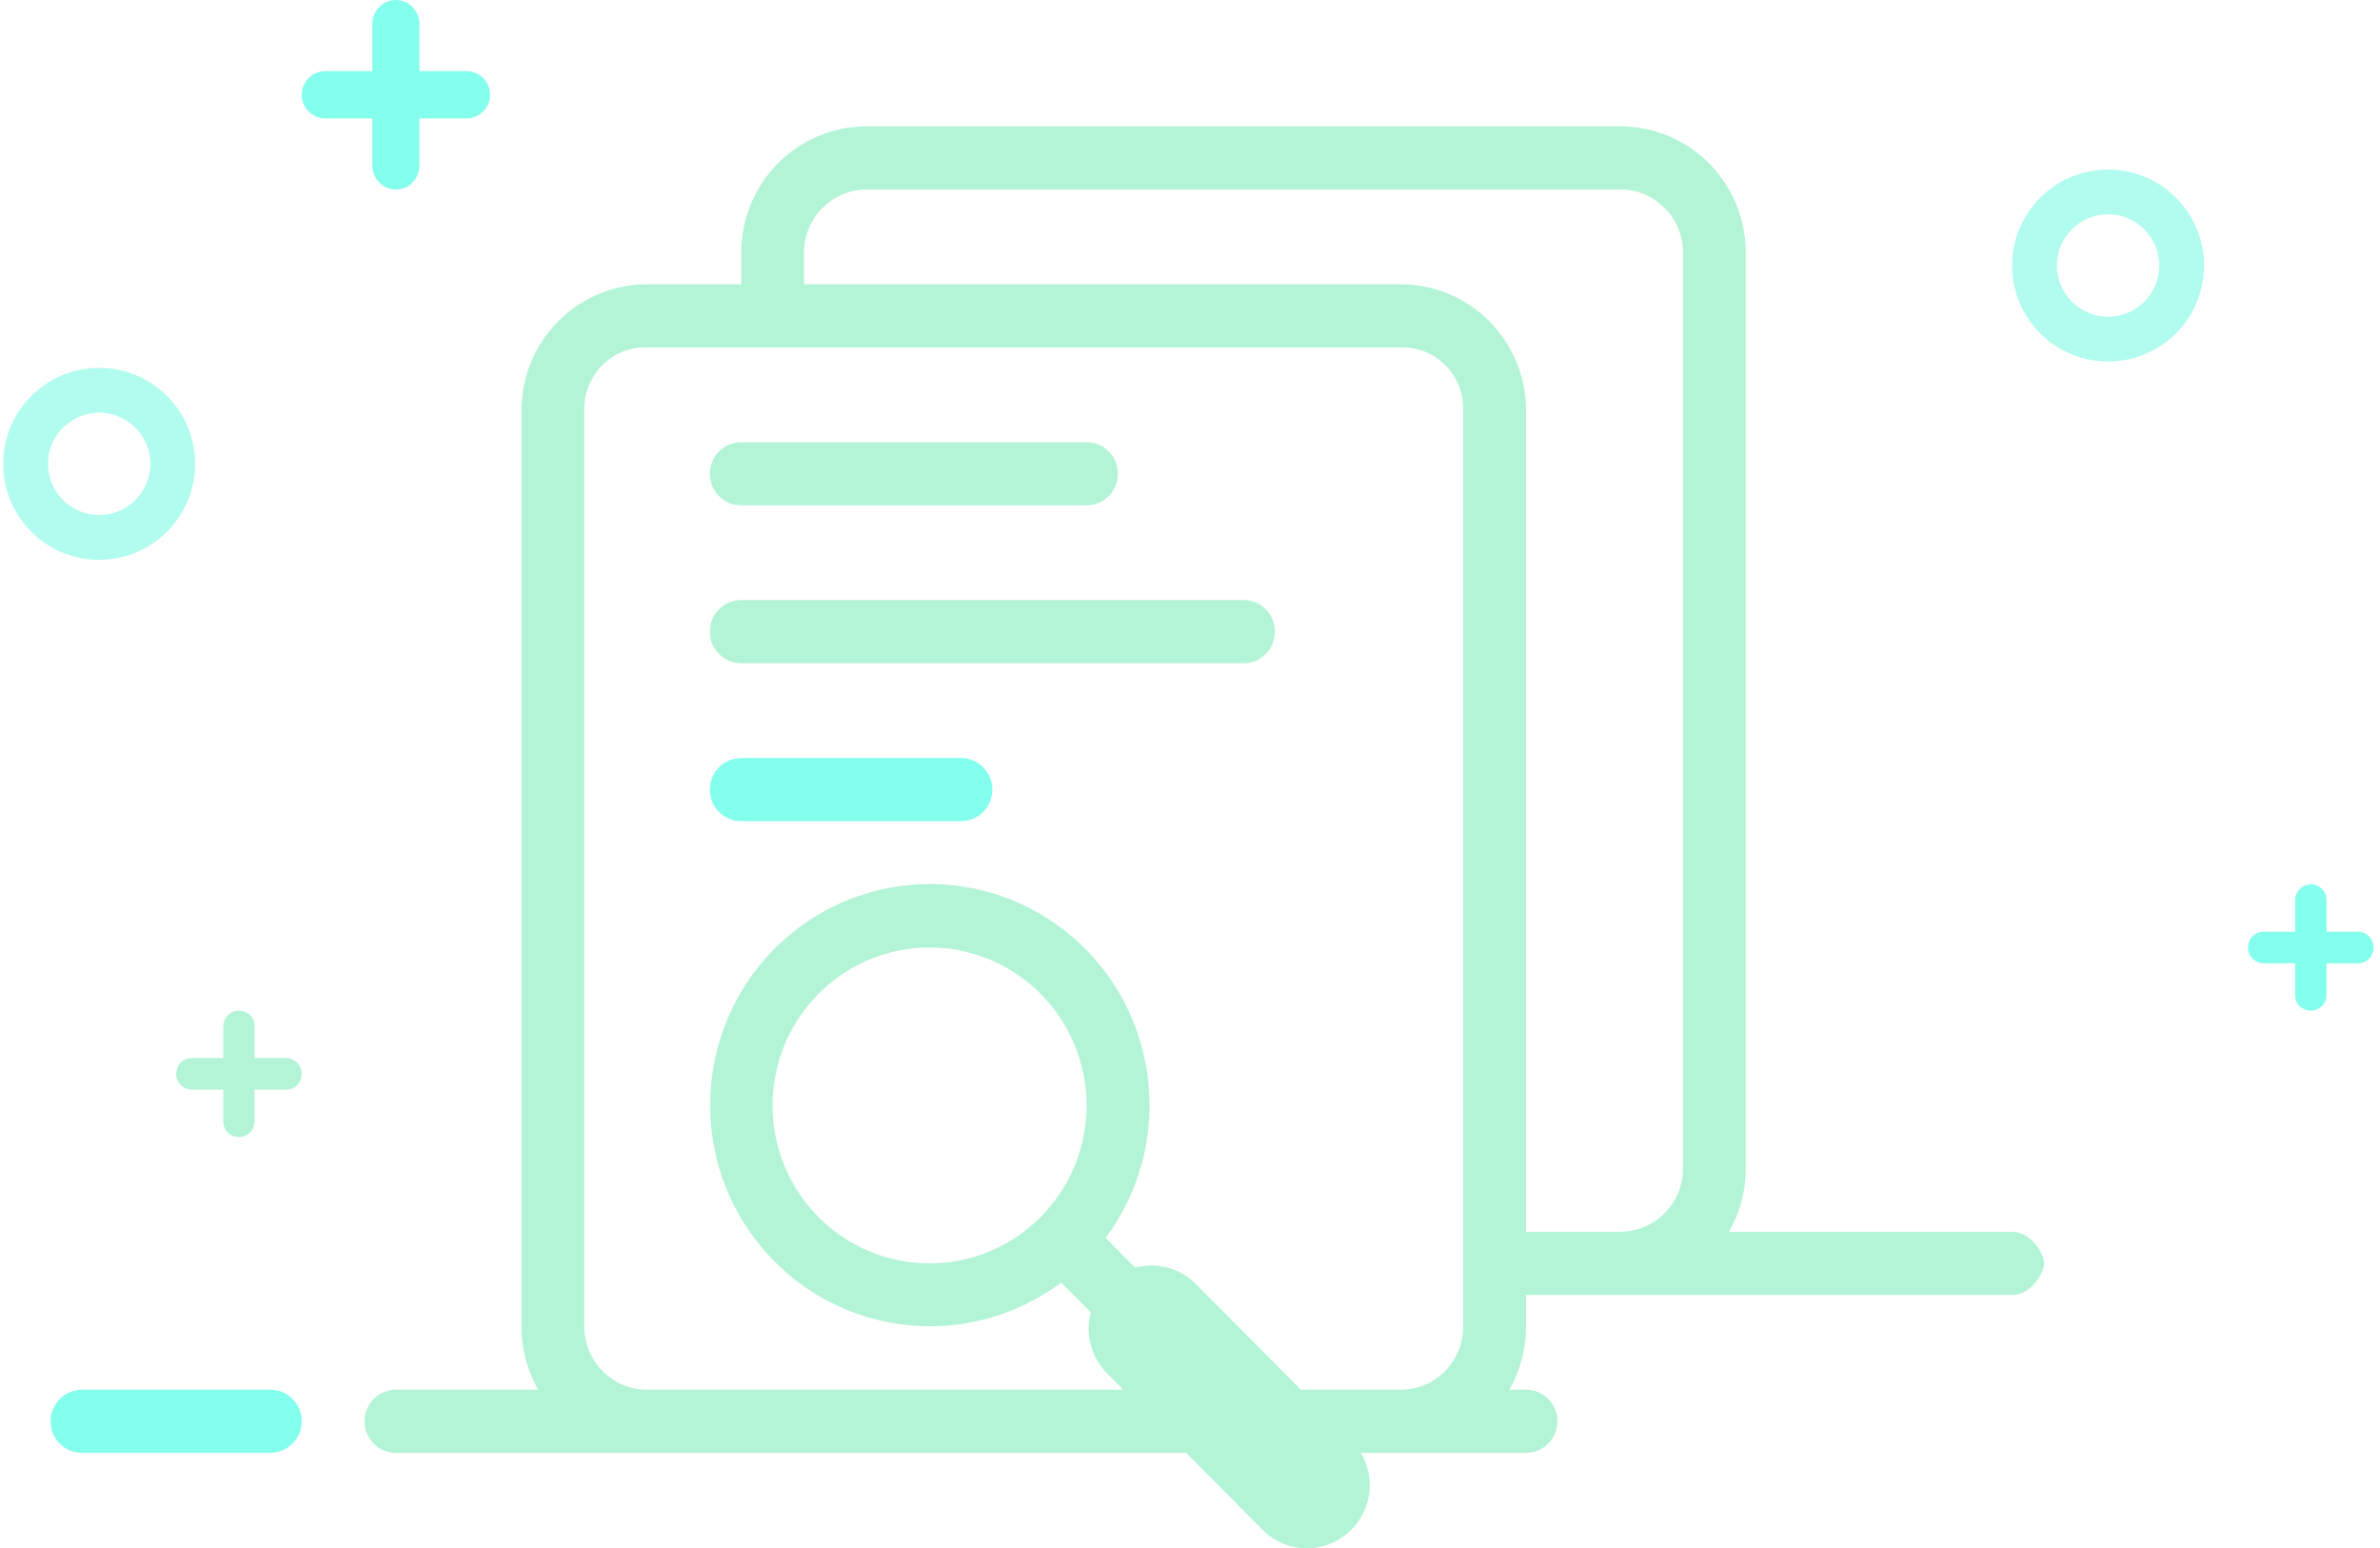 <?xml version="1.0" encoding="UTF-8"?>
<svg width="372px" height="242px" viewBox="0 0 372 242" version="1.1" xmlns="http://www.w3.org/2000/svg" xmlns:xlink="http://www.w3.org/1999/xlink">
    <title>编组 3</title>
    <g id="页面-1" stroke="none" stroke-width="1" fill="none" fill-rule="evenodd">
        <g id="CircleSwap-CIR备份-7" transform="translate(-773, -279)">
            <g id="编组-3" transform="translate(773.5, 279)">
                <g id="编组" transform="translate(26.5, 19)" fill="#00DA7A" fill-rule="nonzero" opacity="0.3">
                    <path d="M17.756,146.372 C19.092,146.399 20.161,147.496 20.161,148.84 C20.161,150.203 19.106,151.309 17.756,151.309 L12.801,151.309 L12.801,156.296 C12.777,157.636 11.686,158.712 10.347,158.714 C9.701,158.725 9.078,158.474 8.618,158.02 C8.157,157.565 7.896,156.943 7.894,156.294 L7.894,151.308 L2.939,151.308 C1.6,151.278 0.531,150.181 0.534,148.84 C0.534,147.479 1.589,146.372 2.939,146.372 L7.894,146.372 L7.894,141.386 C7.921,140.043 9.01,138.967 10.347,138.967 C11.702,138.967 12.801,140.029 12.801,141.387 L12.801,146.374 L17.756,146.374 L17.756,146.372 Z M158.392,208.078 L34.866,208.078 C33.564,208.079 32.316,207.559 31.4,206.633 C30.481,205.705 29.969,204.449 29.974,203.143 C29.974,200.417 32.197,198.206 34.866,198.206 L57.119,198.206 C55.4,195.209 54.499,191.812 54.507,188.357 L54.507,45.15 C54.507,39.918 56.579,34.899 60.267,31.192 C63.944,27.496 68.942,25.422 74.153,25.428 L88.854,25.428 L88.854,20.467 C88.854,15.236 90.925,10.217 94.613,6.51 C98.29,2.813 103.289,0.739 108.5,0.746 L226.22,0.746 C231.432,0.736 236.432,2.81 240.11,6.507 C243.799,10.215 245.869,15.235 245.866,20.467 L245.866,163.675 C245.873,167.131 244.971,170.527 243.252,173.523 L287.575,173.523 C290.288,173.523 292.487,176.778 292.487,178.46 C292.487,180.142 290.303,183.396 287.579,183.396 L211.52,183.396 L211.52,188.357 C211.526,191.812 210.624,195.209 208.904,198.206 L211.535,198.206 C214.233,198.206 216.426,200.397 216.426,203.143 C216.426,205.867 214.204,208.078 211.535,208.078 L185.722,208.078 C188.019,211.96 187.4,216.906 184.215,220.099 C182.382,221.954 179.884,223 177.276,223 C174.672,223 172.175,221.956 170.339,220.099 L158.392,208.078 L158.392,208.078 Z M191.933,198.206 C197.33,198.206 201.706,193.812 201.706,188.308 L201.706,44.917 C201.706,39.585 197.469,35.301 192.237,35.301 L73.79,35.301 C68.56,35.301 64.321,39.607 64.321,44.917 L64.321,188.309 C64.321,193.774 68.737,198.206 74.089,198.206 L148.572,198.206 L146.051,195.663 C143.561,193.166 142.589,189.53 143.5,186.122 L138.868,181.456 C124.436,192.265 104.16,190.041 92.383,176.358 C80.604,162.676 81.312,142.168 94.006,129.341 C106.739,116.485 127.186,115.73 140.822,127.612 C154.456,139.493 156.634,159.962 145.805,174.476 L150.442,179.141 C153.834,178.22 157.458,179.199 159.927,181.703 L176.329,198.206 L191.933,198.206 L191.933,198.206 Z M226.284,173.523 C231.686,173.496 236.051,169.085 236.054,163.65 L236.054,20.493 C236.054,15.022 231.677,10.618 226.284,10.618 L108.431,10.618 C103.032,10.649 98.669,15.06 98.667,20.493 L98.667,25.428 L191.874,25.428 C197.086,25.419 202.086,27.492 205.764,31.188 C209.453,34.896 211.523,39.917 211.52,45.15 L211.52,173.523 L226.284,173.523 L226.284,173.523 Z M141.994,147.388 C139.726,138.869 133.111,132.215 124.643,129.932 C116.17,127.652 107.126,130.09 100.944,136.321 C91.361,145.962 91.361,161.592 100.944,171.233 C110.526,180.873 126.062,180.873 135.645,171.233 C141.848,164.981 144.266,155.901 141.995,147.388 L141.994,147.388 Z M83.947,55.048 C83.947,52.322 86.141,50.114 88.849,50.111 L142.827,50.111 C145.537,50.111 147.734,52.321 147.734,55.048 C147.734,57.774 145.537,59.984 142.827,59.984 L88.854,59.984 C87.55,59.987 86.299,59.468 85.38,58.542 C84.458,57.614 83.943,56.357 83.947,55.048 Z M88.82,74.794 L167.395,74.794 C170.084,74.794 172.267,76.985 172.267,79.729 C172.267,82.455 170.084,84.666 167.395,84.666 L88.818,84.666 C87.519,84.665 86.274,84.143 85.362,83.217 C84.446,82.288 83.937,81.034 83.945,79.729 C83.945,77.005 86.129,74.794 88.818,74.794 L88.82,74.794 Z" id="形状"></path>
                </g>
                <path d="M110.447,123.412 C110.447,120.686 112.636,118.476 115.344,118.476 L149.71,118.476 C151.014,118.478 152.264,119 153.183,119.926 C154.102,120.852 154.614,122.107 154.607,123.412 C154.607,126.138 152.419,128.349 149.71,128.349 L115.345,128.349 C114.043,128.351 112.794,127.831 111.878,126.905 C110.957,125.977 110.443,124.72 110.448,123.412 L110.447,123.412 Z" id="路径" fill="#00FFD9" opacity="0.483"></path>
                <path d="M12.3,217.206 L41.769,217.206 C44.467,217.206 46.661,219.397 46.661,222.143 C46.661,224.867 44.438,227.078 41.769,227.078 L12.3,227.078 C10.998,227.08 9.749,226.559 8.832,225.633 C7.914,224.705 7.401,223.449 7.407,222.143 C7.407,219.417 9.63,217.206 12.3,217.206 Z" id="路径" fill="#00FFD9" opacity="0.483"></path>
                <path d="M65.061,11.107 L72.371,11.107 C73.357,11.1 74.305,11.488 75.005,12.183 C75.705,12.878 76.099,13.823 76.101,14.81 C76.101,16.854 74.432,18.512 72.371,18.512 L65.061,18.512 L65.061,25.867 C65.061,27.942 63.426,29.618 61.381,29.618 C60.397,29.611 59.457,29.212 58.769,28.509 C58.078,27.805 57.694,26.855 57.701,25.867 L57.701,18.512 L50.39,18.512 C49.405,18.521 48.458,18.135 47.759,17.441 C47.059,16.744 46.663,15.797 46.661,14.809 C46.661,12.766 48.329,11.107 50.39,11.107 L57.701,11.107 L57.701,3.752 C57.701,1.678 59.335,-2.66453526e-14 61.381,-2.66453526e-14 C63.412,-2.66453526e-14 65.061,1.678 65.061,3.752 L65.061,11.107 Z" id="路径" fill="#00FDDA" opacity="0.483"></path>
                <path d="M363.14,145.627 L363.14,140.641 C363.138,139.992 362.877,139.371 362.416,138.916 C361.956,138.462 361.333,138.211 360.686,138.222 C359.347,138.225 358.256,139.301 358.234,140.642 L358.234,145.627 L353.278,145.627 C352.633,145.629 352.015,145.893 351.563,146.355 C351.112,146.82 350.863,147.446 350.872,148.095 C350.872,149.418 351.953,150.563 353.277,150.563 L358.232,150.563 L358.232,155.549 C358.232,156.906 359.332,157.969 360.686,157.969 C362.026,157.966 363.118,156.89 363.14,155.549 L363.14,150.563 L368.095,150.563 C369.445,150.563 370.5,149.458 370.5,148.095 C370.5,146.752 369.432,145.653 368.095,145.627 L363.14,145.627 L363.14,145.627 Z" id="路径" fill="#00FDDA" opacity="0.483"></path>
                <path d="M329,26.5 C320.716,26.5 314,33.216 314,41.5 C314,49.784 320.716,56.5 329,56.5 C337.284,56.5 344,49.784 344,41.5 C344,33.216 337.284,26.5 329,26.5 Z M329,33.5 C333.418,33.5 337,37.082 337,41.5 C337,45.918 333.418,49.5 329,49.5 C324.582,49.5 321,45.918 321,41.5 C321,37.082 324.582,33.5 329,33.5 Z" id="椭圆形" fill="#5DF9DB" fill-rule="nonzero" opacity="0.483"></path>
                <path d="M15,57.5 C6.716,57.5 0,64.216 0,72.5 C0,80.784 6.716,87.5 15,87.5 C23.284,87.5 30,80.784 30,72.5 C30,64.216 23.284,57.5 15,57.5 Z M15,64.5 C19.418,64.5 23,68.082 23,72.5 C23,76.918 19.418,80.5 15,80.5 C10.582,80.5 7,76.918 7,72.5 C7,68.082 10.582,64.5 15,64.5 Z" id="椭圆形备份" fill="#5DF9DB" fill-rule="nonzero" opacity="0.483"></path>
            </g>
        </g>
    </g>
</svg>